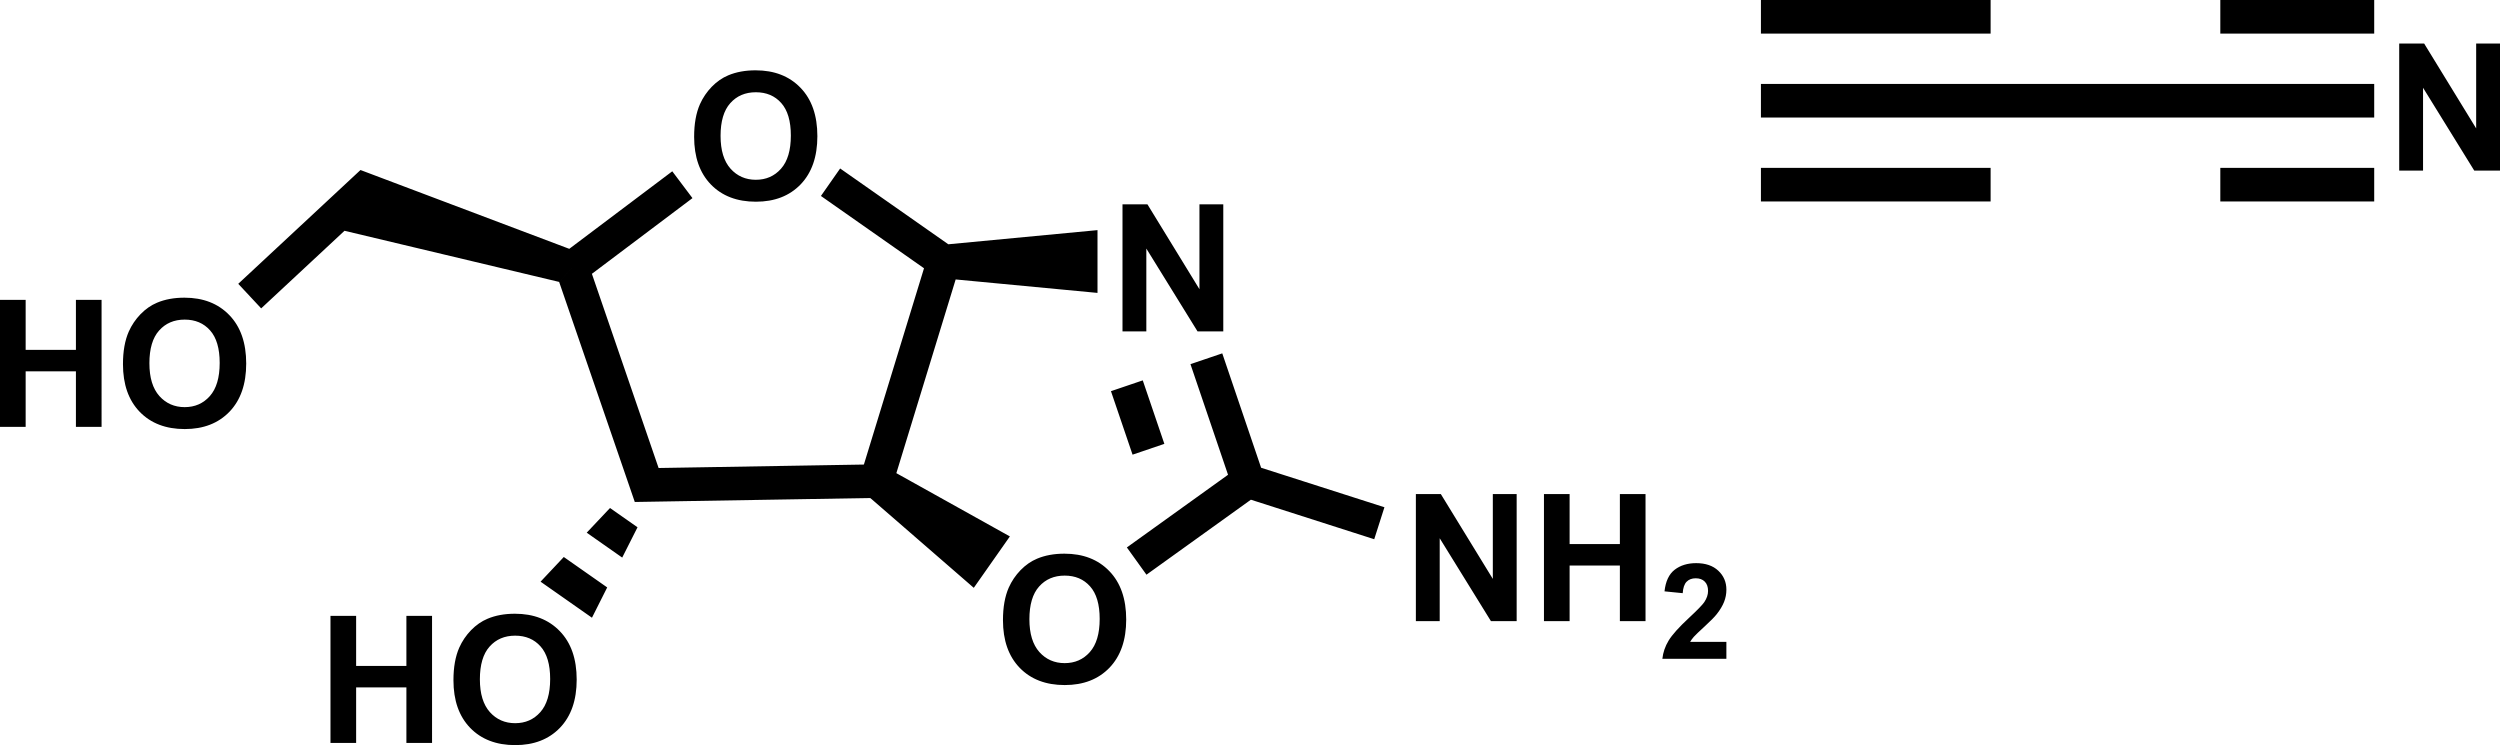 <?xml version="1.0" encoding="UTF-8" standalone="no"?>
<svg
   xmlns:dc="http://purl.org/dc/elements/1.1/"
   xmlns:cc="http://creativecommons.org/ns#"
   xmlns:rdf="http://www.w3.org/1999/02/22-rdf-syntax-ns#"
   xmlns:svg="http://www.w3.org/2000/svg"
   xmlns="http://www.w3.org/2000/svg"
   xmlns:sodipodi="http://sodipodi.sourceforge.net/DTD/sodipodi-0.dtd"
   xmlns:inkscape="http://www.inkscape.org/namespaces/inkscape"
   width="338.057"
   height="100.756"
   viewBox="0 0 338.057 100.756"
   version="1.1"
   id="svg977"
   sodipodi:docname="nucleic5.svg"
   inkscape:version="0.92.4 (5da689c313, 2019-01-14)">
  <defs
     id="defs981" />
  <sodipodi:namedview
     pagecolor="#ffffff"
     bordercolor="#666666"
     borderopacity="1"
     objecttolerance="10"
     gridtolerance="10"
     guidetolerance="10"
     inkscape:pageopacity="0"
     inkscape:pageshadow="2"
     inkscape:window-width="1920"
     inkscape:window-height="986"
     id="namedview979"
     showgrid="false"
     inkscape:zoom="1.1168091"
     inkscape:cx="153.14716"
     inkscape:cy="50.63597"
     inkscape:window-x="-11"
     inkscape:window-y="-11"
     inkscape:window-maximized="1"
     inkscape:current-layer="svg977" />
  <g
     aria-label="O"
     transform="matrix(0.1,0,0,0.1,92.819,26.981)"
     style="font-style:normal;font-weight:bold;font-size:240px;font-family:Arial;fill:#000000;stroke:none"
     id="text917" />
  <g
     aria-label="O"
     transform="matrix(0.1,0,0,0.1,134.581,92.342)"
     style="font-style:normal;font-weight:bold;font-size:240px;font-family:Arial;fill:#000000;stroke:none"
     id="text929" />
  <g
     aria-label="N"
     transform="matrix(0.1,0,0,0.1,150.006,44.813)"
     style="font-style:normal;font-weight:bold;font-size:240px;font-family:Arial;fill:#000000;stroke:none"
     id="text931" />
  <g
     aria-label="HO"
     transform="matrix(0.1,0,0,0.1,42.93,100.463)"
     style="font-style:normal;font-weight:bold;font-size:240px;font-family:Arial;fill:#000000;stroke:none"
     id="text943" />
  <g
     aria-label="HO"
     transform="matrix(0.1,0,0,0.1,-1.758,57.725)"
     style="font-style:normal;font-weight:bold;font-size:240px;font-family:Arial;fill:#000000;stroke:none"
     id="text951" />
  <g
     aria-label="NH"
     transform="matrix(0.1,0,0,0.1,189.677,83.987)"
     style="font-style:normal;font-weight:bold;font-size:240px;font-family:Arial;fill:#000000;stroke:none"
     id="text955" />
  <g
     aria-label="2"
     transform="matrix(0.1,0,0,0.1,224.341,89.087)"
     style="font-style:normal;font-weight:bold;font-size:180px;font-family:Arial;fill:#000000;stroke:none"
     id="text957" />
  <g
     aria-label="N"
     transform="matrix(0.1,0,0,0.1,322.647,23.07)"
     style="font-style:normal;font-weight:bold;font-size:240px;font-family:Arial;fill:#000000;stroke:none"
     id="text969" />
  <path
     id="path975"
     d="m 321.047,22.7 v 4.54 h -20.81 V 22.7 Z m 0,-11.35 v 4.54 h -20.81 v -4.54 z m 0,-11.35 v 4.54 h -20.81 V 0 Z m 3.381,23.07 V 5.89 h 3.375 l 7.031,11.473 V 5.89 h 3.223 V 23.07 h -3.481 L 327.651,11.867 V 23.07 Z M 300.237,11.35 v 4.54 h -31.06 v -4.54 z m -31.06,11.35 v 4.54 h -31.06 V 22.7 Z m 0,-11.35 v 4.54 h -31.06 v -4.54 z m 0,-11.35 v 4.54 h -31.06 V 0 Z m -81.97,68.592 -1.38,4.324 -17.77,-5.694 0.69,-2.162 0.69,-2.161 z m 46.239,18.201 v 2.294 h -8.657 q 0.141,-1.301 0.844,-2.461 0.703,-1.169 2.777,-3.094 1.67,-1.556 2.048,-2.109 0.51,-0.765 0.51,-1.512 0,-0.826 -0.448,-1.266 -0.439,-0.448 -1.222,-0.448 -0.773,0 -1.23,0.466 -0.457,0.466 -0.527,1.547 l -2.461,-0.246 q 0.22,-2.039 1.38,-2.927 1.16,-0.888 2.9,-0.888 1.907,0 2.997,1.028 1.09,1.028 1.09,2.558 0,0.87 -0.316,1.661 -0.308,0.782 -0.984,1.644 -0.448,0.571 -1.617,1.644 -1.169,1.072 -1.485,1.424 -0.308,0.352 -0.501,0.686 z M 208.778,83.987 V 66.808 h 3.469 v 6.762 h 6.797 v -6.762 h 3.469 V 83.987 h -3.469 v -7.512 h -6.797 v 7.512 z m -17.32,0 V 66.808 h 3.375 l 7.031,11.473 V 66.808 h 3.223 V 83.987 h -3.481 L 194.681,72.784 V 83.987 Z M 35.317,41.7 l -3.1,-3.322 16.53,-15.388 -2.16,8.217 z m -18.688,7.541 q 0,-2.625 0.785,-4.406 0.586,-1.312 1.594,-2.355 1.02,-1.043 2.227,-1.547 1.605,-0.68 3.703,-0.68 3.797,0 6.07,2.355 2.285,2.355 2.285,6.551 0,4.16 -2.262,6.516 -2.262,2.344 -6.047,2.344 -3.832,0 -6.094,-2.332 -2.262,-2.344 -2.262,-6.445 z m 3.574,-0.117 q 0,2.918 1.348,4.43 1.348,1.5 3.422,1.5 2.074,0 3.398,-1.488 1.336,-1.5 1.336,-4.488 0,-2.953 -1.301,-4.406 -1.289,-1.453 -3.434,-1.453 -2.144,0 -3.457,1.477 -1.312,1.465 -1.312,4.43 z M 0,57.725 V 40.545 h 3.469 v 6.762 h 6.797 v -6.762 h 3.469 V 57.725 H 10.266 V 50.213 H 3.469 V 57.725 Z m 46.587,-26.518 2.16,-8.217 28.23,10.656 0.37,2.562 -1.74,1.913 z m 37.55,44.191 -4.8,-3.367 3.15,-3.337 3.72,2.607 z m -4.09,8.132 -6.95,-4.874 3.14,-3.337 5.87,4.114 z m -18.73,8.449 q 0,-2.625 0.785,-4.406 0.586,-1.312 1.594,-2.355 1.02,-1.043 2.227,-1.547 1.605,-0.68 3.703,-0.68 3.797,0 6.07,2.355 2.285,2.355 2.285,6.551 0,4.16 -2.262,6.516 -2.262,2.344 -6.047,2.344 -3.832,0 -6.094,-2.332 -2.262,-2.344 -2.262,-6.445 z m 3.574,-0.117 q 0,2.918 1.348,4.43 1.348,1.5 3.422,1.5 2.074,0 3.398,-1.488 1.336,-1.5 1.336,-4.488 0,-2.953 -1.301,-4.406 -1.289,-1.453 -3.434,-1.453 -2.145,0 -3.457,1.477 -1.312,1.465 -1.312,4.43 z M 44.688,100.463 V 83.283 h 3.469 v 6.762 h 6.797 v -6.762 h 3.469 V 100.463 h -3.469 v -7.512 h -6.797 v 7.512 z m 84.539,-62.675 -1.63,-2.425 v -2.27 l 20.81,-1.975 v 8.49 z m 21,15.108 4.3,-1.461 2.92,8.585 -4.3,1.461 z m 10.75,-3.653 4.3,-1.461 5.62,16.548 -2.15,0.73 -2.15,0.731 z m 6.45,13.974 1.32,1.843 1.33,1.844 -15.05,10.809 -2.65,-3.687 z m -30.87,9.32 -4.88,6.951 -14.48,-12.569 1.3,-1.859 1.31,-1.858 z M 151.787,44.813 V 27.634 h 3.375 l 7.031,11.473 V 27.634 h 3.223 V 44.813 h -3.481 L 155.01,33.61 V 44.813 Z m -16.163,39.044 q 0,-2.625 0.785,-4.406 0.586,-1.312 1.594,-2.355 1.02,-1.043 2.227,-1.547 1.605,-0.68 3.703,-0.68 3.797,0 6.07,2.355 2.285,2.355 2.285,6.551 0,4.16 -2.262,6.516 -2.262,2.344 -6.047,2.344 -3.832,0 -6.094,-2.332 -2.262,-2.344 -2.262,-6.445 z m 3.574,-0.117 q 0,2.918 1.348,4.43 1.348,1.5 3.422,1.5 2.074,0 3.398,-1.488 1.336,-1.5 1.336,-4.488 0,-2.953 -1.301,-4.406 -1.289,-1.453 -3.434,-1.453 -2.144,0 -3.457,1.477 -1.312,1.465 -1.312,4.43 z M 78.717,38.021 l -1.37,-1.813 -1.36,-1.814 14.92,-11.231 2.73,3.627 z m 32.29,-11.522 2.6,-3.717 15.3,10.723 -1.31,1.858 -1.3,1.859 z m 13.94,9.776 2.65,-0.912 1.63,2.425 -8.02,26.194 -2.71,1.078 -1.68,-2.242 z m -8.13,26.543 1.68,2.242 0.04,2.27 -32.7,0.549 3.22,-4.594 z m -27.76,0.467 -3.22,4.594 -10.23,-29.758 1.74,-1.913 2.69,0.822 z m 4.805,-44.788 q 0,-2.625 0.785,-4.406 0.586,-1.312 1.594,-2.355 1.02,-1.043 2.227,-1.547 1.605,-0.68 3.703,-0.68 3.797,0 6.07,2.355 2.285,2.355 2.285,6.551 0,4.16 -2.262,6.516 -2.262,2.344 -6.047,2.344 -3.832,0 -6.094,-2.332 -2.262,-2.344 -2.262,-6.445 z m 3.574,-0.117 q 0,2.918 1.348,4.43 1.348,1.5 3.422,1.5 2.074,0 3.398,-1.488 1.336,-1.5 1.336,-4.488 0,-2.953 -1.301,-4.406 -1.289,-1.453 -3.434,-1.453 -2.144,0 -3.457,1.477 -1.312,1.465 -1.312,4.43 z"
     inkscape:connector-curvature="0"
     style="stroke-width:0.1" />
</svg>
